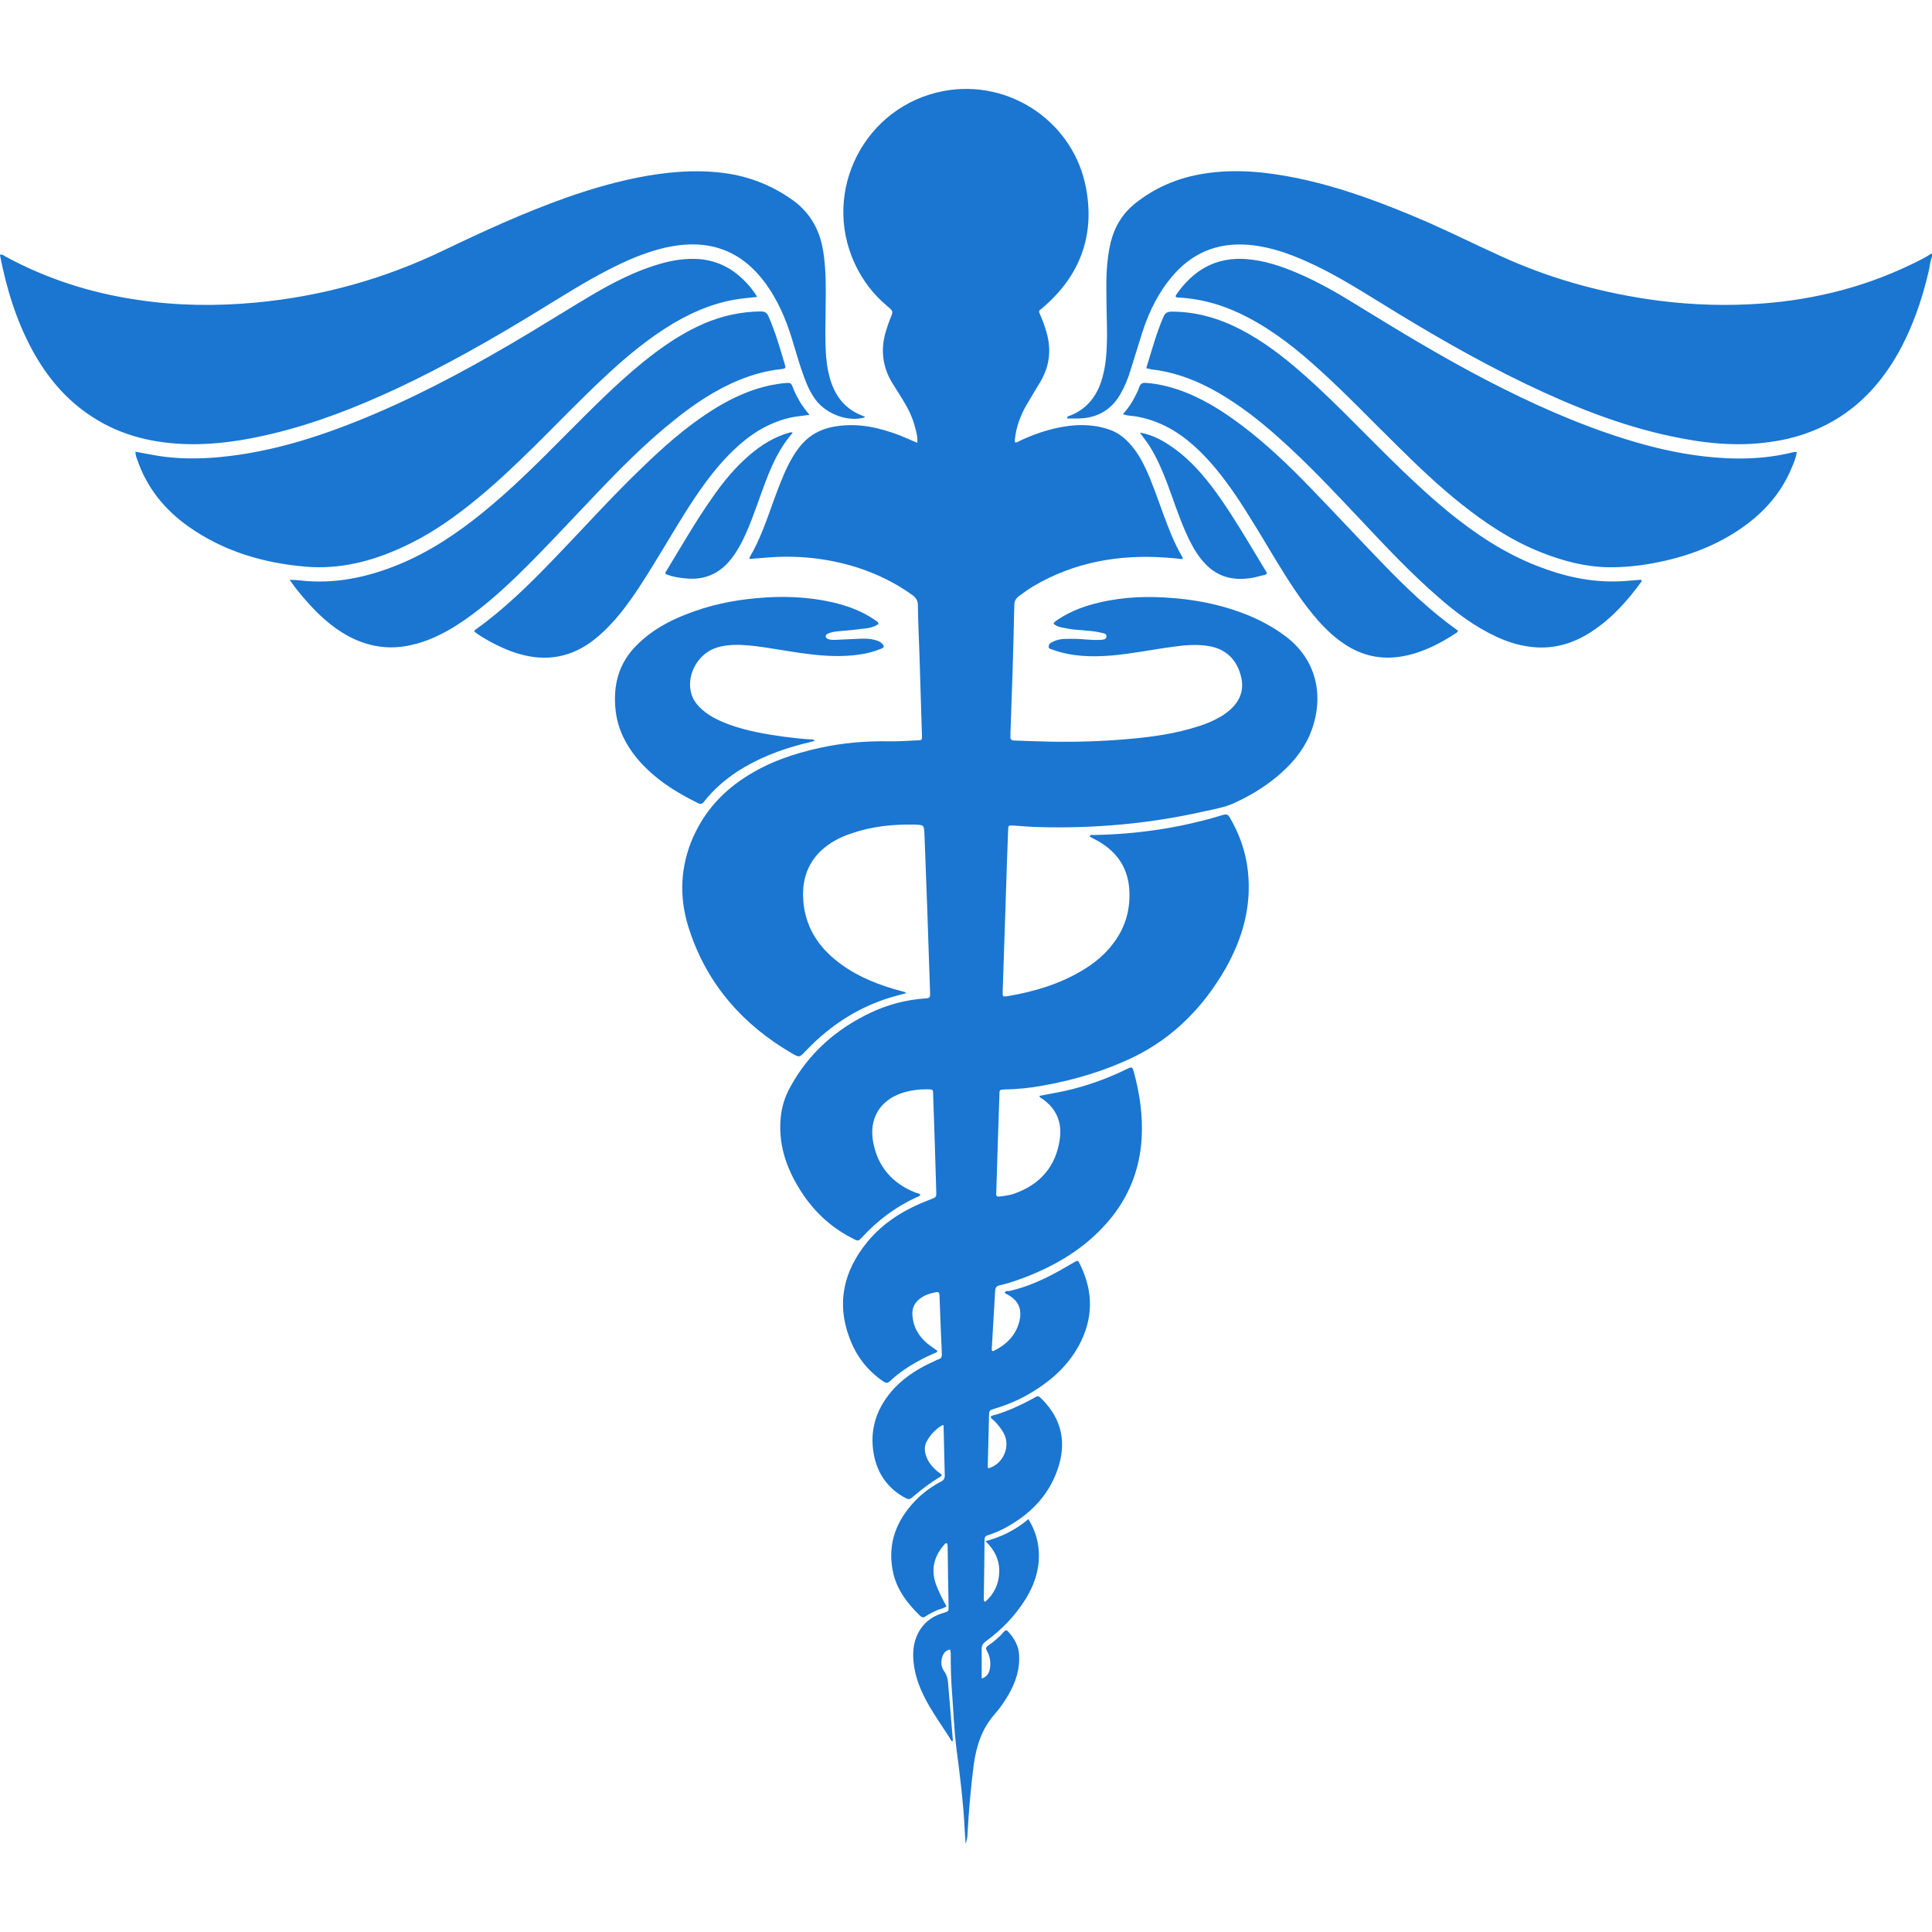 
<svg xmlns="http://www.w3.org/2000/svg" height="1000" width="1000" xmlns:xlink="http://www.w3.org/1999/xlink">
<path d="M1000 133c-1.1 2.7-1.2 5.5-1.9 8.2-3.5 14.7-8.4 28.8-15.8 41.9-8.1 14.2-18.6 26.1-32.9 34.5-10.1 5.9-21.1 9.5-32.7 11.1-17.4 2.6-34.7 0.8-51.8-2.9-26.4-5.6-51.2-15.6-75.4-27.2-26.2-12.6-51.2-27.2-75.9-42.5-12.2-7.5-24.4-15.1-37.6-20.9-8.7-3.9-17.6-7-27.1-8.2-16.1-2-29.9 2.4-40.9 14.6-7.8 8.7-13 18.9-16.6 30-2.2 6.8-4.2 13.7-6.4 20.5-1.3 4.2-3 8.3-5.2 12.1-4.8 8.2-12.1 12.2-21.5 12.4-1.9 0-3.9 0-5.9 0-0.1-1.3 0.8-1.2 1.3-1.4 8.2-3.2 13.4-9.2 16.2-17.5 2.6-7.7 3-15.7 3.1-23.7 0-6.6-0.3-13.1-0.3-19.6-0.2-9.7-0.1-19.4 2.2-29 2-8 6-14.7 12.5-20 10.5-8.4 22.4-13.4 35.6-15.5 16.2-2.6 32.4-1 48.4 2.3 23.3 4.8 45.5 13.3 67.3 22.7 12.9 5.7 25.6 12 38.4 17.8 23.9 10.9 48.8 18 74.8 22 17.8 2.7 35.7 3.7 53.6 2.8 29.3-1.4 57.4-7.9 83.9-20.7 3.6-1.7 7.2-3.5 10.5-5.7 0.1 0.7 0.1 1.3 0.1 1.9z m-462 434.2c4.2-0.8 8.4-1.5 12.6-2.4 11.3-2.5 22.1-6.3 32.5-11.4 3-1.4 3-1.4 3.9 1.9 3 11.1 4.6 22.5 3.9 34.1-1.1 17.6-7.8 32.9-19.9 45.7-11.3 12.1-25.3 20.2-40.6 26.1-4.3 1.6-8.6 3.1-13 4.1-1.5 0.3-2.2 1.1-2.3 2.7-0.6 10.3-1.2 20.5-1.8 30.7 0 0.1 0.2 0.3 0.3 0.5 0.2 0 0.4 0.2 0.6 0.1 6.7-3.3 11.7-8.1 13.5-15.7 1.3-5.9-0.4-10.1-5.6-13.2-0.7-0.5-1.5-0.6-2.1-1.4 0.6-1 1.7-0.7 2.6-0.8 7.7-1.8 15-4.8 22.1-8.5 3.7-1.9 7.3-4.1 11-6.2 2.2-1.3 2.2-1.3 3.4 1.1 6.9 14.1 6.8 28.1-0.7 41.9-5.6 10.2-13.8 17.7-23.6 23.7-6.2 3.9-12.9 6.8-19.9 8.9-2.9 0.9-2.9 0.9-3 4.1-0.2 8.2-0.4 16.3-0.6 24.4 0 0.8-0.3 1.7 0.3 2.4 7.8-2.2 11.7-11.6 7.8-18.4-1.2-2.2-2.9-4.2-4.6-6-0.7-0.7-1.7-1.2-2.1-2.3 1-0.8 2.1-0.9 3.2-1.2 6.7-2.1 13-5.1 19.1-8.4 2.3-1.4 2.4-1.4 4.3 0.5 10.5 10.5 12.9 22.9 8 36.7-4.9 13.9-14.8 23.5-27.7 30.3-2.7 1.4-5.4 2.5-8.2 3.4-1.1 0.3-1.7 0.8-1.8 2.1-0.1 10.3-0.2 20.5-0.4 30.8 0 0.4-0.2 1 0.7 1.6 4.6-4 7.1-9.1 7.3-15.3s-2.3-11.5-7.1-16.1c8.4-2.2 15.7-5.9 22.2-11.4 3.1 5 4.8 10.2 5.3 15.7 0.8 9.3-1.9 17.8-6.7 25.6-5.4 8.7-12.4 15.9-20.7 22-1.5 1.1-2.2 2.3-2.1 4.1 0.1 5 0 9.9 0 15.1 2.7-0.8 3.9-2.8 4.3-5.3 0.5-3.1 0-6.1-1.5-8.9-0.7-1.2-0.8-1.9 0.5-2.8 3.1-2.1 5.9-4.5 8.3-7.3 0.7-0.8 1.3-0.9 2.1 0 3.2 3.5 5.5 7.4 5.7 12.3 0.4 7.3-1.8 13.9-5.4 20.2-2.1 3.6-4.5 7.2-7.3 10.3-6.6 7.5-9.5 16.5-10.8 26.2-1.5 11.8-2.6 23.7-3.2 35.6-0.1 1.8-0.3 3.5-1 5.2-0.1-2.5-0.4-5.1-0.5-7.6-0.7-13.8-2.4-27.6-4.2-41.3-1.3-10-1.6-20.2-2.4-30.3-0.5-6.4-0.6-12.8-0.6-19.3 0-0.6-0.2-1.2-0.3-2-2.5 0.4-3.6 2.1-4.2 4.2-0.7 2.5-0.4 5.1 1.2 7.2 1.2 1.7 1.7 3.6 1.9 5.6 0.8 10 1.7 20 2.5 30 0 0.1-0.2 0.3-0.2 0.5-1.1-0.4-1.2-1.5-1.7-2.2-3.5-5.4-7.2-10.7-10.4-16.2-4.2-7.3-7.4-14.8-8.1-23.2-0.5-5.8 0.3-11.3 3.5-16.3 3-4.5 7.1-7.2 12.2-8.6 2.5-0.8 2.5-0.8 2.5-3.1-0.2-10.4-0.4-20.7-0.5-31.1 0-0.6 0-1.3-0.4-1.8-0.9-0.2-1.2 0.6-1.7 1.1-5 5.9-6.6 12.5-4 20 1.5 4 3.4 7.8 5.5 11.5-1.5 1.2-3.4 1.4-5 2.1-1.9 0.9-3.9 1.8-5.6 3-1.1 0.8-1.9 0.9-3-0.1-6.4-6.2-11.8-13.1-13.9-21.9-3.1-13.4 0.4-25.3 9.4-35.6 4.2-4.9 9.3-8.9 15-11.9 1.7-0.8 2.3-1.8 2.2-3.6-0.2-8.4-0.4-16.7-0.6-25 0-0.3-0.1-0.6-0.2-0.9-3.7 1.6-8.5 7-9.3 10.6-0.5 2.5 0 4.8 1.1 7.1 1.2 2.5 3 4.5 5.1 6.3 0.8 0.7 1.8 1.1 2.4 2-0.3 0.8-1.1 1-1.7 1.4-4.4 2.7-8.5 5.8-12.5 9.2-2.7 2.3-2.7 2.4-6 0.5-8.3-4.9-13.2-12.3-15-21.7-2.5-13.4 1.7-25 11-34.8 5.8-6 12.8-10.2 20.4-13.6 0.6-0.4 1.3-0.7 2-0.9 1.5-0.4 1.9-1.4 1.8-2.8-0.5-10-0.8-19.9-1.2-29.8-0.1-2.2-0.4-2.5-2.5-2-2.7 0.5-5.3 1.4-7.5 3.1-3.1 2.2-4.4 5.3-4 9.1 0.5 5.9 3.3 10.5 7.8 14.3 1.6 1.3 3.4 2.4 5.1 3.7-0.3 1-1.2 1.1-2 1.4-8.2 3.7-16 8.1-22.6 14.3-1.4 1.3-2.3 0.9-3.6 0-8.1-5.6-13.9-13.1-17.3-22.4-6.9-18.2-2.9-34.7 9-49.4 8.6-10.6 20-17.4 32.7-22.2 3.2-1.2 3.3-1.2 3.2-4.5-0.5-16.6-1-33.2-1.6-49.7 0-2.8-0.1-2.8-2.9-2.9-4.4 0-8.8 0.5-13.1 1.9-11.6 3.8-17.4 13.4-15 25.7 2.4 12.6 10 21.2 21.9 25.9 0.8 0.3 1.8 0.3 2.5 1.1-0.4 0.9-1.3 0.9-2 1.3-10.7 4.9-19.9 11.8-27.9 20.4-2.2 2.4-2.3 2.5-5.2 0.9-13.5-6.8-23.3-17.3-30.3-30.5-5.3-10-8-20.6-6.9-32 0.5-5.5 2.1-10.7 4.8-15.6 9.6-17.8 24.1-30.5 42.3-39 8.7-4 17.8-6.4 27.4-7.1 2.8-0.2 2.9-0.3 2.8-3.3-0.5-14.7-1-29.5-1.5-44.2-0.5-12.5-0.9-24.9-1.4-37.4-0.2-5-0.3-4.9-5.2-5.1-11.1-0.2-22.1 0.9-32.7 4.6-5.8 1.9-11.1 4.7-15.6 8.9-7.5 7.1-10 16.1-9.2 26.1 1 12.4 6.8 22.3 16.2 30.1 9 7.5 19.5 12.1 30.6 15.4l5.8 1.6c0.2 0.1 0.3 0.3 0.6 0.6-1.7 0.4-3.1 0.8-4.6 1.2-18.6 4.9-34.1 14.8-47.3 28.6-3.3 3.5-3.3 3.6-7.4 1.2-25.1-14.7-43.4-35.3-52.7-63.2-5.2-15.2-5.3-30.6 0.6-45.8 5.7-14.4 15.2-25.5 28.1-33.8 11.8-7.7 24.9-12.2 38.6-15.2 11.8-2.6 23.7-3.6 35.8-3.4 5 0.1 9.9-0.3 14.9-0.5 2.2-0.1 2.3-0.2 2.2-2.4-0.4-14.2-0.9-28.3-1.3-42.4-0.3-8.4-0.7-16.7-0.8-25 0-2.5-0.9-3.9-2.7-5.3-8.9-6.4-18.5-11.1-28.8-14.4-15.6-4.9-31.6-6.5-47.9-5-2.5 0.2-5 0.4-7.5 0.6-0.1 0-0.2 0-0.3-0.1 0.1-0.3 0-0.7 0.2-0.9 5.3-9 8.6-18.8 12.1-28.5 2.5-6.7 4.9-13.5 8.2-19.9 2-3.8 4.3-7.5 7.3-10.7 4.9-5.2 11-7.8 18.1-8.7 11-1.5 21.6 0.9 31.8 4.8 3 1.2 6 2.6 9.2 3.9 0.3-3.4-0.7-6.3-1.5-9.2-1.3-4.7-3.5-9-6.1-13.2l-5.5-8.8c-5.2-8.7-6-17.9-2.9-27.4 0.6-2 1.3-3.9 2-5.7 1.6-3.8 1.6-3.8-1.5-6.4-7.3-6.1-12.9-13.5-16.9-22.1-17.4-37.7 5.4-81.7 46.1-89.3 34.2-6.4 67.5 16.3 73.7 50.6 4.5 24.6-3.4 45.2-22.3 61.4-0.4 0.4-0.7 0.7-1.2 1-1 0.6-1 1.4-0.5 2.4 1.3 2.9 2.4 5.8 3.3 8.9 2.8 9.2 1.9 17.9-3 26.2-2.3 3.9-4.7 7.7-7 11.7-3.3 5.6-5.5 11.6-6.2 18.1 0 0.4 0 0.8 0 1.2 0 0.1 0.1 0.2 0.1 0.4 1.2 0.1 2.2-0.7 3.2-1.2 9-4.1 18.3-7 28.2-7.7 6-0.3 11.9 0.3 17.5 2.3 4.1 1.4 7.6 4 10.5 7.3 3.3 3.6 5.8 7.8 7.9 12.2 3.7 7.8 6.4 16 9.4 24.1 2.8 7.6 5.6 15 9.7 22 0.2 0.4 0.5 0.7 0.3 1.4-2.9-0.3-5.7-0.6-8.7-0.8-24.2-1.7-47.2 2.3-68.5 14.8-2.5 1.5-4.9 3.3-7.3 5-1.8 1.3-2.6 2.7-2.6 5-0.2 11.5-0.6 23-0.9 34.5-0.4 10.6-0.7 21.3-1.1 31.9 0 0.5 0.1 0.9 0 1.3-0.2 1.7 0.6 2.2 2.2 2.2 6.4 0.2 12.8 0.5 19.3 0.6 12.8 0.2 25.7-0.2 38.6-1.3s25.6-2.8 37.9-6.9c3.1-1 6.1-2.2 9-3.8 1.4-0.7 2.8-1.5 4-2.4 7.3-5.1 10.1-11.4 8.5-18.7-2-9.1-7.8-14.8-16.4-16.3-6.4-1.2-12.8-0.6-19.2 0.3-10.6 1.4-21 3.6-31.7 4.5-10.1 0.8-20.2 0.6-30-2.9-0.9-0.4-2.4-0.4-2.4-1.6-0.1-1.4 1.1-2.2 2.3-2.7 1.8-0.9 3.8-1.3 5.8-1.4 3.7-0.1 7.4-0.1 11.1 0.3 2.5 0.2 5.1 0.3 7.6 0.2 1.2-0.1 2.9-0.1 3.1-1.6 0.2-1.7-1.5-1.8-2.7-2.1-3.2-0.8-6.5-1-9.7-1.3-3.4-0.2-6.7-0.5-10-1.3-1.8-0.3-3.5-0.7-5-2.1 0.5-1.2 1.8-1.7 2.7-2.4 6.6-4.3 13.8-6.9 21.3-8.6 12.7-3 25.5-3.3 38.4-2.2 13.4 1.1 26.3 3.9 38.7 9 6.7 2.8 12.9 6.2 18.7 10.5 19.2 14.3 19.6 35.8 12.7 51.6-3.8 8.6-9.8 15.4-17 21.4-6.8 5.6-14.3 10.1-22.3 13.7-4.7 2.1-9.9 3-14.9 4.1-28.2 6.4-56.9 9-85.8 8.2-4.4-0.1-8.8-0.5-13.3-0.8-2.5-0.1-2.6-0.2-2.7 2.4-0.5 12.7-0.9 25.3-1.3 38-0.5 15.1-1 30.2-1.5 45.2-0.1 3-0.1 3.1 2.6 2.7 13.5-2.3 26.5-6.1 38.4-13.2 6.3-3.7 11.9-8.3 16.3-14.2 6.6-8.7 9.1-18.6 8.1-29.2-1.1-10.8-7-18.6-16.3-23.8l-3.9-2.1c-0.1-0.1-0.1-0.2-0.2-0.3 0.5-0.9 1.3-0.6 2-0.6 22.8-0.4 45.2-3.7 67-10.4 1.7-0.5 2.5-0.3 3.4 1.1 5.1 8.7 8.4 17.9 9.5 27.9 2 18.2-2.7 34.8-11.5 50.4-11.4 19.9-26.9 35.8-47.6 45.9-14.9 7.2-30.7 11.9-47 14.8-6.5 1.2-13.1 1.9-19.8 2-2.7 0.1-2.7 0.2-2.7 2.9-0.6 16.5-1.1 32.9-1.6 49.4 0 0.5 0 1-0.1 1.6-0.1 1.3 0.6 1.7 1.8 1.5 2.5-0.3 5-0.6 7.4-1.4 13.7-4.8 21.9-14.3 23.8-28.7 1.1-8.4-1.9-15.4-9-20.4-0.6-0.4-1.4-0.5-1.6-1.6z m-537.8-435.4c1.1-0.2 1.8 0.5 2.5 0.9 21.7 11.8 44.8 19.1 69.2 22.6 20.1 3 40.3 3.2 60.6 1.3 34-3.2 66.4-12.2 97.3-27.1 20.6-9.9 41.4-19.4 63-27.1 13.9-4.9 28.1-9 42.7-11.5 15-2.5 30-3.3 45-0.4 11.1 2.3 21.2 6.8 30.4 13.5 8.8 6.6 13.5 15.4 15.2 26.1 1.7 10.6 1.3 21.2 1.2 31.9-0.1 6.4-0.2 12.9 0.1 19.3 0.2 5.2 0.9 10.3 2.4 15.3 2.7 8.9 8 15.4 16.9 18.7 0.4 0.1 0.8 0.2 1 0.7-8.5 2.6-19.8-1.5-25.5-9-2.7-3.7-4.6-7.8-6.1-12.1-2.5-6.7-4.3-13.5-6.4-20.2-3.1-9.9-7.2-19.4-13.3-27.8-6.6-9-14.7-15.8-25.6-18.8-8.8-2.4-17.7-1.9-26.6 0.1-10.6 2.5-20.4 6.8-30 11.8-12 6.2-23.4 13.5-34.9 20.5-24.1 14.8-48.7 28.8-74.3 40.8-20.7 9.6-41.9 17.9-64.1 23.2-14.3 3.4-28.6 5.7-43.3 5.4-17.9-0.4-34.9-4.3-50.1-14.3-13.4-8.7-23.3-20.6-30.9-34.6-8.3-15.4-13.3-31.9-16.6-48.9 0-0.1 0.1-0.2 0.2-0.3z m608.3 21.7c0.1-0.2 0.1-0.6 0.2-0.8 8.8-12.8 20.5-19.8 36.4-18.6 9.1 0.7 17.6 3.5 25.9 7 11.2 4.7 21.7 10.8 32 17.2 21.8 13.4 43.6 26.6 66.3 38.4 23.1 12 46.9 22.7 71.8 30.5 13.4 4.2 26.9 7.4 40.7 9 15.6 1.8 31.2 1.7 46.6-2.2 0.3 0 0.6-0.1 0.9-0.1 0.2 0 0.4 0.1 0.7 0.2-0.4 2.8-1.5 5.4-2.6 8-5.8 14-15.7 24.6-28.3 32.8-13 8.5-27.5 13.6-42.8 16.5-7.9 1.5-15.9 2.3-23.9 2.2-12.1-0.2-23.6-3.3-34.7-7.7-15.2-6-28.6-14.9-41.3-25-11.6-9.2-22.3-19.4-32.8-29.8-13.4-13.1-26.4-26.8-40.3-39.4-11.5-10.5-23.6-20.2-37.4-27.4-11.4-6-23.4-9.7-36.2-10.3-0.4-0.1-0.9 0-1.2-0.5z m-538.4 80.3c4 0.7 7.7 1.5 11.4 2.1 10.7 1.7 21.5 1.7 32.2 0.7 28.4-2.7 55-11.6 81-22.7 27.3-11.7 53.3-26 78.7-41.2 11.1-6.7 22.2-13.6 33.3-20.2 11.1-6.5 22.4-12.3 34.8-15.9 6.6-1.9 13.3-3 20.3-2.5 9 0.7 16.6 4.4 23 10.7 2.6 2.5 5 5.3 7.1 8.9-2.1 0.2-3.9 0.4-5.7 0.6-13.7 1.3-26.1 6.2-37.9 13.2-12.8 7.7-24.1 17.1-34.9 27.2-12.4 11.5-24.1 23.7-36.1 35.6-11.2 11-22.6 21.9-35 31.6-10.5 8.3-21.6 15.7-33.9 21.3-16 7.4-32.6 11.6-50.3 10.1-22-1.9-42.5-8-60.6-20.8-12.4-8.8-21.6-20.2-26.5-34.7-0.4-1.1-0.9-2.3-0.9-4z m523.2-43.2c2.8-9.1 5.2-18.1 8.9-26.6 0.9-2.1 2.1-2.7 4.3-2.7 12.8 0 24.6 3.5 35.8 9.3 11.5 6 21.7 13.8 31.4 22.3 10.2 8.9 19.8 18.4 29.3 28 14.9 14.9 29.7 30 46 43.5 14.3 11.7 29.5 21.9 46.8 28.6 13.5 5.3 27.6 8.5 42.3 7.9 3.2-0.1 6.5-0.5 9.7-0.7 0.7 0 1.3-0.3 1.9 0.1 0 0.2 0 0.5 0 0.6-7.2 10-15.4 19.1-25.7 25.9-8.6 5.7-18 8.8-28.4 8.3-7.4-0.4-14.3-2.4-21-5.5-11.2-5.2-21-12.5-30.2-20.6-14.3-12.4-27.2-26.2-40.2-40-13.7-14.5-27.4-29.2-42.4-42.5-9.8-8.8-20.1-16.8-31.5-23.4-9.6-5.5-19.7-9.6-30.6-11.4-1.1-0.2-2.1-0.3-3.2-0.4-1-0.3-1.9-0.4-3.2-0.7z m-443.4 109.5c2 0.1 3.6 0.1 5.1 0.3 18 2.1 35.1-1.5 51.6-8.3 15.7-6.5 29.7-15.8 42.9-26.5 15.6-12.6 29.6-26.7 43.7-40.9 12.7-12.7 25.2-25.5 39.2-36.9 9.8-8 20.2-15.2 31.9-20.3 9.4-4 19.2-6.2 29.5-6.3 2.1 0 3.2 0.7 4 2.6 3.6 8.2 6 16.7 8.5 25.1 0.5 1.7 0.3 1.9-2.3 2.2-7.4 0.8-14.5 2.8-21.4 5.6-12.4 5.1-23.4 12.5-33.8 20.9-14.9 11.9-28.2 25.4-41.3 39.2-13.2 13.8-26.1 27.9-39.8 41.2-9.9 9.5-20.2 18.6-31.9 26-7.1 4.4-14.7 8.1-23.1 9.9-11.5 2.6-22.4 0.8-32.7-4.8-8.9-4.9-16.1-11.8-22.7-19.5-2.5-2.9-4.9-5.9-7.4-9.5z m269.1-85.4c-3.8 0.6-7.2 0.8-10.5 1.6-11.2 2.7-20.5 8.7-28.7 16.6-7.7 7.3-14 15.7-20 24.5-7.3 10.9-13.9 22.4-20.8 33.6-5.4 8.8-10.9 17.6-17.3 25.7-4 5-8.3 9.6-13.2 13.6-12.1 10-25.7 12.5-40.7 7.9-7.1-2.1-17-7.2-22.2-11.2-0.2-0.7 0.4-1 0.8-1.3 14.5-10.4 27.3-22.9 39.7-35.8 15.5-16 30.3-32.6 46.4-48 10.7-10.4 21.8-20.2 34.3-28.4 10.1-6.6 20.7-11.8 32.6-14.2 2.7-0.5 5.4-1 8.2-1.1 1.2-0.1 1.9 0.2 2.4 1.4 2 5.3 4.8 10.3 9 15.1z m335.7 111.8c-0.3 0.4-0.4 0.7-0.6 0.9-8.5 5.6-17.5 10.3-27.6 12.2-11.1 2.1-21.4 0-30.7-6.3-6.2-4.1-11.4-9.4-16.1-15.1-7-8.5-12.9-17.8-18.6-27.1-7.1-11.7-14-23.6-21.7-35-6.4-9.3-13.3-18.2-21.8-25.7-8.5-7.5-18-12.8-29.3-14.8-2.2-0.4-4.5-0.3-7.1-1.2 2.6-2.9 4.7-5.9 6.3-9.2 0.8-1.6 1.7-3.2 2.2-4.9 0.7-1.9 1.8-2.3 3.6-2.1 5.7 0.4 11.2 1.7 16.6 3.5 12.2 4.2 22.8 10.9 33 18.6 12.7 9.6 24.2 20.6 35.3 32.1 12.7 13.1 25.1 26.5 37.8 39.6 11.8 12.2 24.1 24 37.9 33.9 0.3 0.2 0.6 0.4 0.8 0.6z m-299.9-3.6c-2.7 2-5.8 2.3-8.7 2.6-4.3 0.6-8.6 0.9-12.9 1.3-1.7 0.2-3.4 0.5-4.9 1.3-0.6 0.3-1 0.7-0.9 1.4 0.1 0.6 0.5 0.9 1 1.2 1.2 0.5 2.4 0.5 3.7 0.5 4.4-0.2 8.7-0.4 13-0.6 2.6-0.1 5.3-0.1 7.9 0.7 1.3 0.3 2.6 0.8 3.5 1.8 1.4 1.4 1.3 2-0.5 2.7-3.6 1.5-7.4 2.5-11.3 3-8.8 1.3-17.6 0.8-26.4-0.3-10.2-1.2-20.2-3.4-30.4-4.4-5.6-0.5-11.2-0.6-16.6 1-9.6 2.8-15.9 13.5-13.7 23.1 0.9 3.9 3.2 6.9 6.2 9.4 4 3.5 8.8 5.6 13.8 7.5 9 3.2 18.5 4.9 28 6.2 4.7 0.6 9.4 1.2 14.1 1.4 0.6 0 1.3 0 2.1 0.7-2.3 0.7-4.4 1.2-6.5 1.7-11.9 3.1-23.2 7.5-33.6 14.2-6.5 4.3-12.3 9.3-17.1 15.4-0.8 1.1-1.6 1.8-3.1 1.1-12.1-5.9-23.2-13-31.9-23.4-5.8-7.1-9.8-15.1-10.9-24.2-1.6-13.3 1.4-25.1 11.3-34.7 7.2-7.1 15.8-11.9 25.1-15.5 11.8-4.7 24-7.3 36.6-8.4 13.1-1.2 26.1-0.8 39 2.1 7.8 1.8 15.3 4.5 22 9.1 0.6 0.4 1.1 0.8 1.6 1.1 0.1 0.2 0.2 0.5 0.5 1z m-44.5-98.9c-9.1 10.4-13.3 23.1-17.8 35.6-2.6 7.2-5.2 14.5-8.7 21.3-2.1 4-4.5 7.8-7.7 11.1-5.8 5.9-12.9 8.2-21 7.4-3.6-0.3-7.3-0.9-10.6-2.3-0.2-0.7 0-1 0.3-1.4 7.8-12.8 15.2-25.8 23.8-38 5.6-8.1 11.8-15.7 19.3-22.1 6.1-5.3 12.9-9.5 20.8-11.7 0.4-0.1 0.8-0.3 1.6 0.1z m179.7-0.1c5.6 1 10.5 3.3 15.1 6.4 8.8 5.7 15.8 13.3 22.1 21.5 7.1 9.4 13.2 19.3 19.3 29.4 3.1 5.1 6.2 10.3 9.3 15.4-0.5 1-1.4 1-2.2 1.2-4.7 1.3-9.4 2.2-14.3 1.7-7.4-0.7-13.1-4.4-17.6-10.1-3.4-4.3-5.9-9.2-8.1-14.2-3.6-8.2-6.3-16.6-9.4-24.9-2.5-6.6-5.3-13.1-9-19.1-1.6-2.5-3.5-4.9-5.2-7.3z"  fill='#1A76D1'  />
</svg>